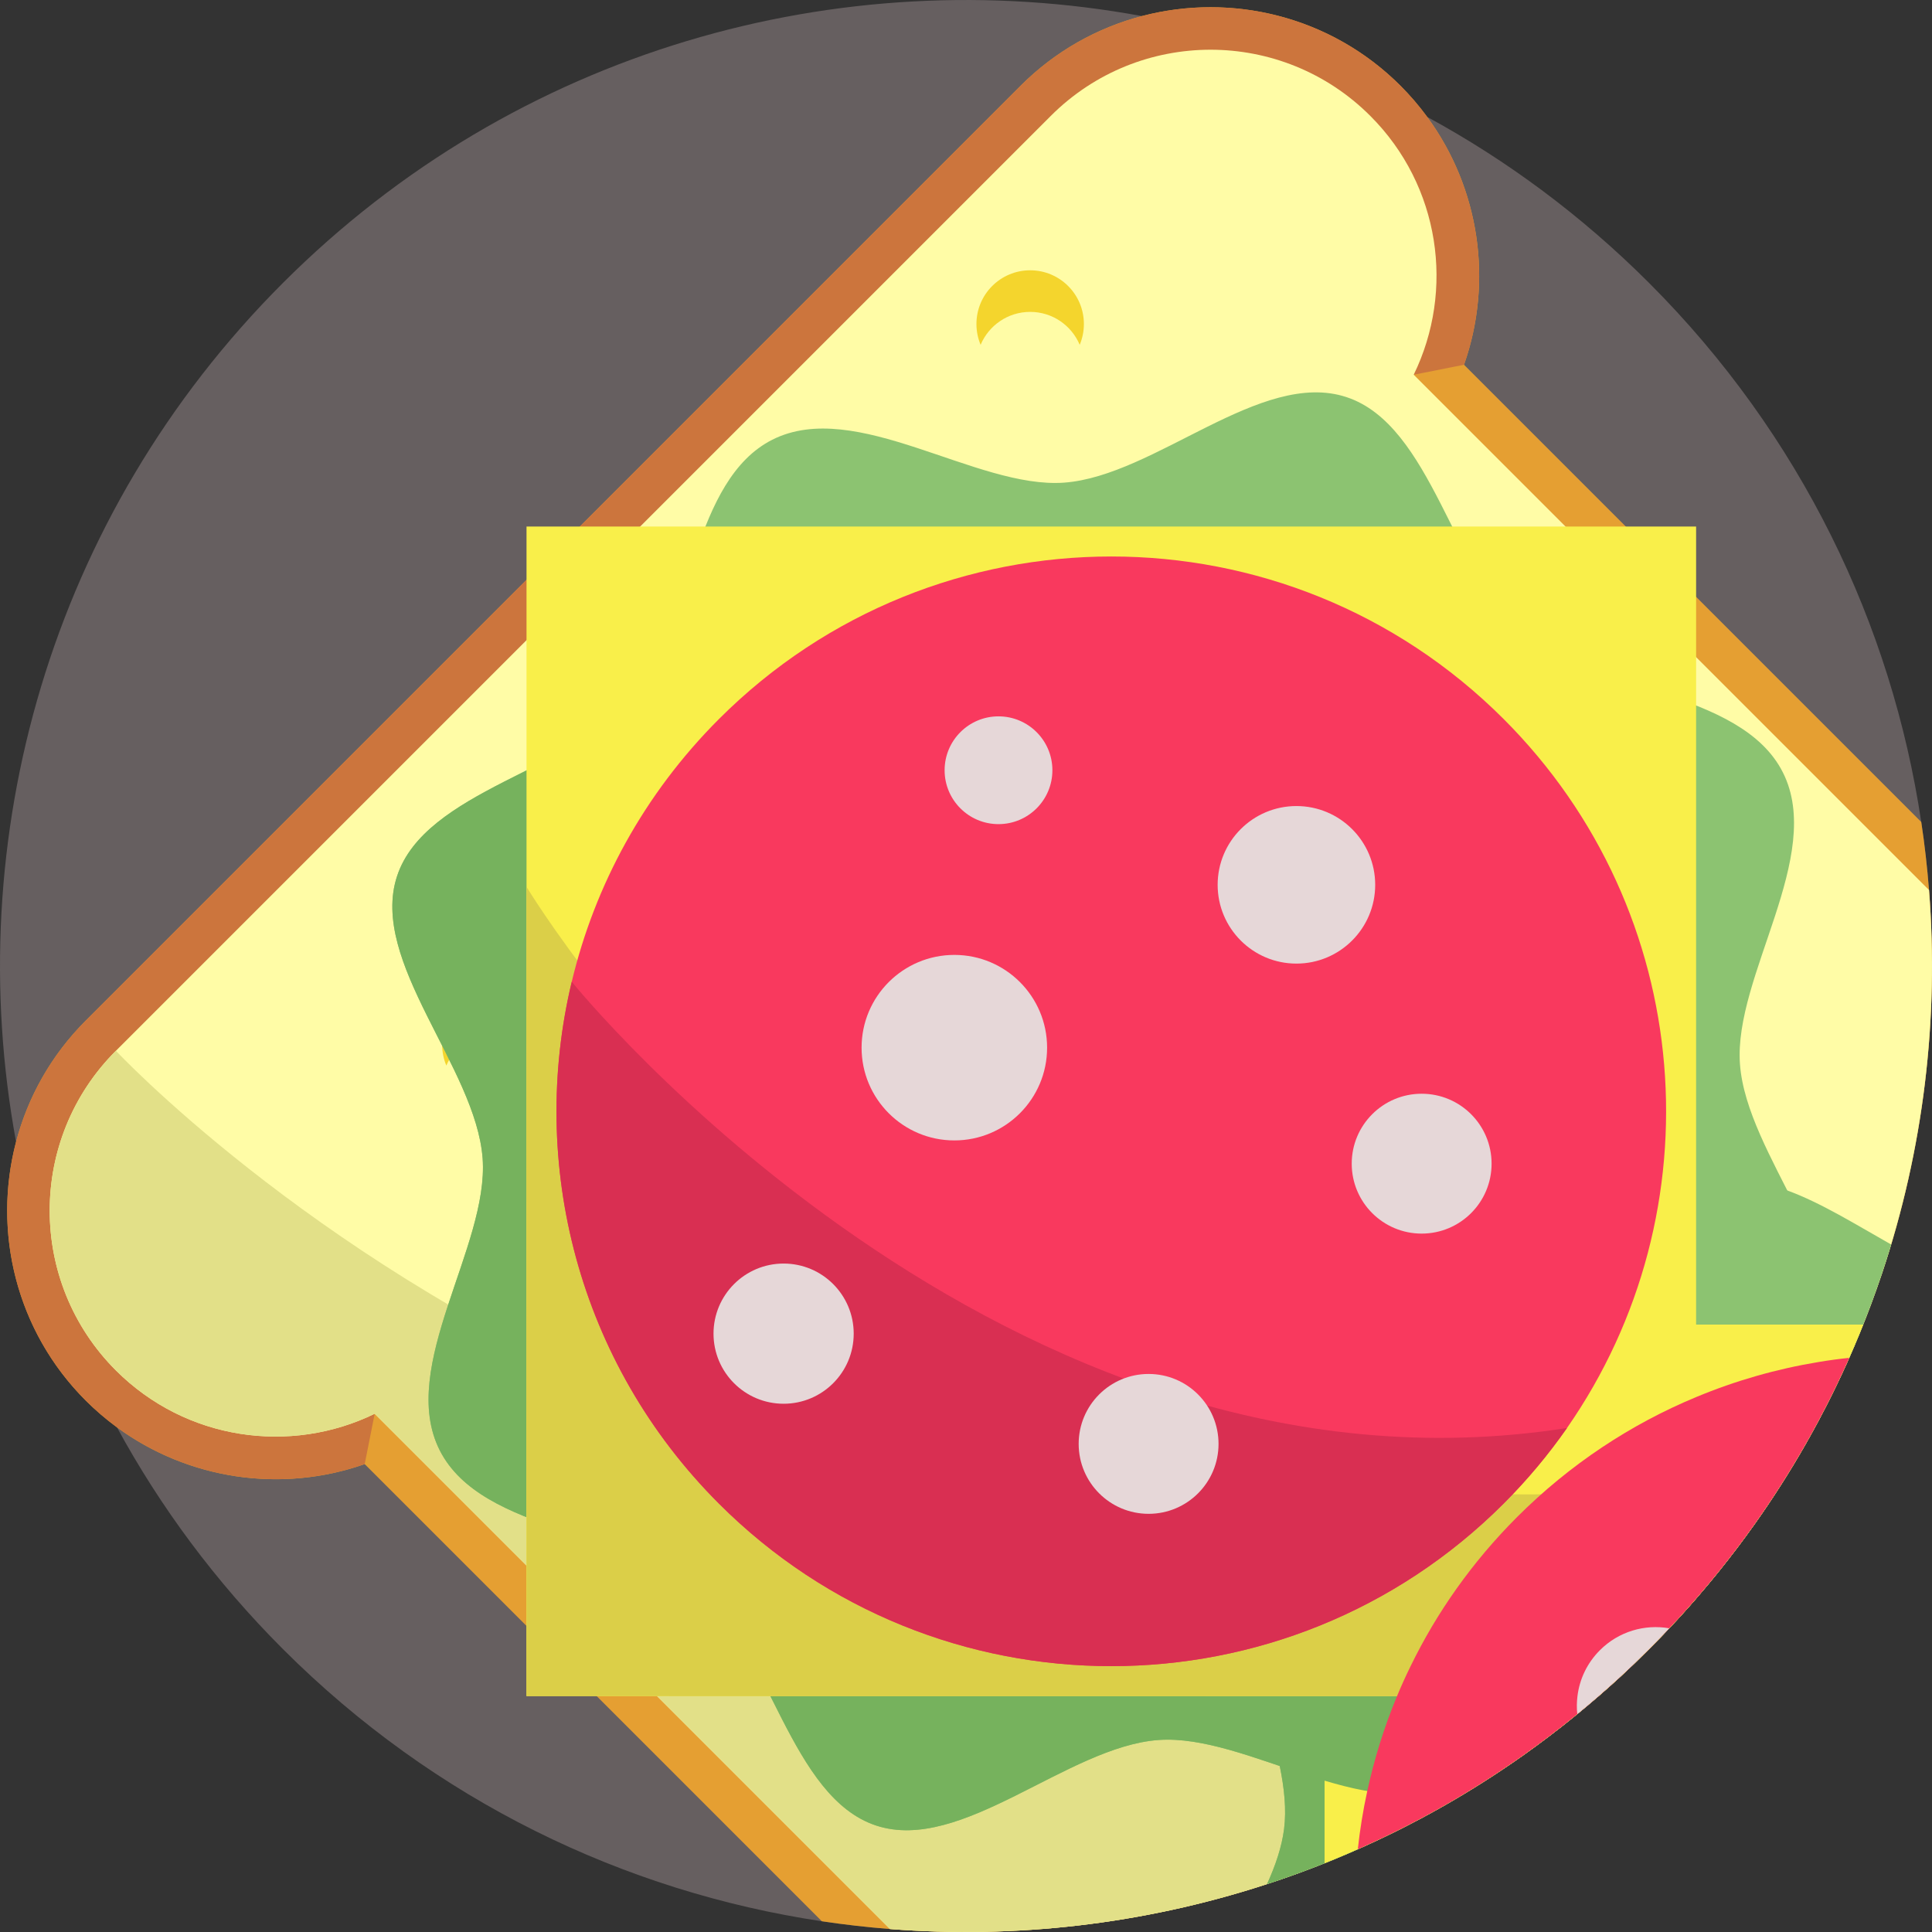 <?xml version="1.0" encoding="iso-8859-1"?>
<!-- Generator: Adobe Illustrator 19.0.0, SVG Export Plug-In . SVG Version: 6.00 Build 0)  -->
<svg xmlns="http://www.w3.org/2000/svg" xmlns:xlink="http://www.w3.org/1999/xlink" version="1.1" id="Capa_1" x="0px" y="0px" viewBox="0 0 512 512" style="enable-background:new 0 0 512 512;" xml:space="preserve">
<rect x="0" y="0" width="512" height="512" fill="#333333" stroke="none"/>
<path style="fill:#665F60;" d="M501.188,329.814c-0.763,2.539-1.567,5.078-2.414,7.607c-1.536,4.577-3.197,9.112-4.995,13.605  c-0.334,0.857-0.679,1.714-1.034,2.57c-0.428,1.034-0.857,2.069-1.306,3.103c-0.449,1.055-0.899,2.1-1.369,3.145  c-0.188,0.439-0.387,0.878-0.585,1.317c-6.667,14.785-14.806,29.09-24.42,42.653c-4.817,6.802-10.01,13.417-15.58,19.832  c-1.588,1.839-3.208,3.657-4.859,5.454c-0.282,0.293-0.554,0.596-0.836,0.888c-0.47,0.512-0.951,1.024-1.432,1.526  c-1.745,1.86-3.521,3.689-5.339,5.507c-2.602,2.602-5.235,5.141-7.92,7.607c-1.797,1.651-3.615,3.271-5.454,4.859  c-1.87,1.62-3.751,3.208-5.653,4.765c-0.293,0.24-0.585,0.481-0.878,0.721c-4.357,3.542-8.798,6.896-13.312,10.104  c-1.285,0.909-2.57,1.808-3.866,2.675c-12.403,8.464-25.391,15.705-38.798,21.734c-0.428,0.199-0.867,0.387-1.306,0.575  c-2.069,0.93-4.148,1.808-6.238,2.675c-0.857,0.355-1.714,0.7-2.57,1.045c-5.036,2.006-10.115,3.845-15.245,5.517  c-0.272,0.094-0.543,0.188-0.815,0.272c-32.079,10.376-65.809,14.253-99.12,11.64c-6.029-0.47-12.048-1.16-18.046-2.058  c-52.266-7.837-102.568-31.88-142.818-72.13c-17.847-17.847-32.507-37.669-43.98-58.766C17.99,354.338,9.077,328.779,4.26,302.615  c-14.754-80.03,8.819-165.733,70.72-227.634s147.604-85.474,227.634-70.72c26.154,4.807,51.692,13.72,75.599,26.718  c21.118,11.473,40.95,26.144,58.808,44.001c40.25,40.25,64.293,90.573,72.13,142.85c0.909,5.987,1.588,12.006,2.058,18.035  C513.684,267.38,510.341,299.281,501.188,329.814z"/>
<path style="fill:#E59F32;" d="M498.774,337.42c-1.829,5.444-3.835,10.836-6.029,16.175c-0.428,1.034-0.857,2.069-1.306,3.103  c-0.637,1.494-1.285,2.978-1.954,4.462c-6.667,14.785-14.806,29.09-24.42,42.653c-6.196,8.746-13.009,17.189-20.438,25.287  c-0.282,0.293-0.554,0.596-0.836,0.888c-2.205,2.382-4.451,4.723-6.771,7.032c-2.602,2.602-5.235,5.141-7.92,7.607  c-3.918,3.595-7.92,7.043-11.985,10.345c-4.357,3.542-8.798,6.896-13.312,10.104c-13.563,9.613-27.857,17.753-42.664,24.409  c-2.497,1.128-5.016,2.205-7.544,3.25c-6.134,2.529-12.351,4.807-18.631,6.834c-32.079,10.376-65.809,14.253-99.12,11.64  c-6.029-0.47-12.048-1.16-18.046-2.058L96.651,388.005c-22.173,7.774-46.791,4.075-65.652-9.749  c-2.905-2.132-5.674-4.493-8.276-7.095C4.187,352.624-1.968,326.313,4.26,302.615c3.093-11.787,9.247-22.925,18.464-32.141  L270.461,22.735c9.227-9.227,20.365-15.381,32.152-18.474c23.688-6.228,49.999-0.063,68.536,18.474  c2.591,2.591,4.953,5.35,7.064,8.244c13.856,18.871,17.565,43.489,9.77,65.683L509.15,217.83c0.909,5.987,1.588,12.006,2.058,18.035  C513.894,270.013,509.746,304.61,498.774,337.42z"/>
<path style="fill:#CC753D;" d="M371.149,22.736c19.506,19.506,25.82,48.34,16.838,73.927l-13.337,2.645L99.294,374.663L96.65,388  c-25.588,8.982-54.42,2.669-73.927-16.838c-27.761-27.761-27.754-72.936,0-100.69L270.459,22.736  C298.221-5.025,343.388-5.025,371.149,22.736z"/>
<path style="fill:#FFFCA6;" d="M511.209,235.866c2.685,34.148-1.463,68.745-12.434,101.555c-1.829,5.444-3.835,10.836-6.029,16.175  c-0.428,1.034-0.857,2.069-1.306,3.103c-0.637,1.494-1.285,2.978-1.954,4.462c-6.667,14.785-14.806,29.09-24.42,42.653  c-6.196,8.746-13.009,17.189-20.438,25.287c-0.282,0.293-0.554,0.596-0.836,0.888c-2.205,2.382-4.451,4.723-6.771,7.032  c-2.602,2.602-5.235,5.141-7.92,7.607c-3.918,3.595-7.92,7.043-11.985,10.345c-4.357,3.542-8.798,6.896-13.312,10.104  c-13.563,9.613-27.857,17.753-42.664,24.409c-2.497,1.128-5.016,2.205-7.544,3.25c-6.134,2.529-12.351,4.807-18.631,6.834  c-32.079,10.376-65.809,14.253-99.12,11.64L99.294,374.661c-11.16,5.444-23.667,7.21-35.705,5.298  c-12.048-1.912-23.594-7.513-32.873-16.781c-23.396-23.396-23.396-61.326,0-84.711L278.455,30.729  c11.693-11.703,27.011-17.544,42.35-17.555c15.339,0.01,30.658,5.852,42.35,17.555c18.558,18.558,22.382,46.248,11.494,68.577  L511.209,235.866z"/>
<path style="fill:#E2E088;" d="M491.439,356.699c-0.637,1.494-1.285,2.978-1.954,4.462c-6.667,14.785-14.806,29.09-24.42,42.653  c-6.196,8.746-13.009,17.189-20.438,25.287c-0.282,0.293-0.554,0.596-0.836,0.888c-2.205,2.382-4.451,4.723-6.771,7.032  c-2.602,2.602-5.235,5.141-7.92,7.607c-3.918,3.595-7.92,7.043-11.985,10.345c-4.357,3.542-8.798,6.896-13.312,10.104  c-13.563,9.613-27.857,17.753-42.664,24.409c-2.497,1.128-5.016,2.205-7.544,3.25c-6.134,2.529-12.351,4.807-18.631,6.834  c-32.079,10.376-65.809,14.253-99.12,11.64L99.294,374.661c-11.16,5.444-23.667,7.21-35.705,5.298  c-12.048-1.912-23.594-7.513-32.873-16.781c-23.396-23.396-23.396-61.326,0-84.711C30.717,278.467,230.828,492.652,491.439,356.699z  "/>
<g>
	<path style="fill:#F4D52D;" d="M160.295,325.633c5.908,0,10.975,3.6,13.129,8.725c0.713-1.695,1.108-3.557,1.108-5.511   c0-7.863-6.374-14.237-14.237-14.237s-14.237,6.374-14.237,14.237c0,1.954,0.395,3.816,1.108,5.511   C149.32,329.233,154.387,325.633,160.295,325.633z"/>
	<path style="fill:#F4D52D;" d="M131.412,273.662c5.908,0,10.975,3.6,13.129,8.726c0.713-1.695,1.108-3.557,1.108-5.511   c0-7.863-6.374-14.237-14.237-14.237s-14.237,6.374-14.237,14.237c0,1.954,0.395,3.816,1.108,5.511   C120.437,277.262,125.503,273.662,131.412,273.662z"/>
	<path style="fill:#F4D52D;" d="M286.442,153.627c5.909,0,10.975,3.6,13.129,8.726c0.713-1.695,1.108-3.557,1.108-5.511   c0-7.863-6.374-14.237-14.237-14.237s-14.237,6.374-14.237,14.237c0,1.954,0.395,3.816,1.108,5.511   C275.467,157.228,280.533,153.627,286.442,153.627z"/>
	<path style="fill:#F4D52D;" d="M273.004,82.652c5.909,0,10.975,3.6,13.129,8.726c0.713-1.695,1.108-3.557,1.108-5.511   c0-7.863-6.374-14.237-14.237-14.237s-14.237,6.374-14.237,14.237c0,1.954,0.395,3.816,1.108,5.511   C262.03,86.253,267.096,82.652,273.004,82.652z"/>
	<path style="fill:#F4D52D;" d="M232.901,438.916c5.908,0,10.975,3.6,13.129,8.725c0.713-1.695,1.108-3.557,1.108-5.511   c0-7.863-6.374-14.237-14.237-14.237c-7.863,0-14.237,6.374-14.237,14.237c0,1.954,0.395,3.816,1.108,5.511   C221.926,442.515,226.992,438.916,232.901,438.916z"/>
	<path style="fill:#F4D52D;" d="M314.559,303.212c5.909,0,10.975,3.6,13.129,8.726c0.713-1.695,1.108-3.557,1.108-5.511   c0-7.863-6.374-14.237-14.237-14.237s-14.237,6.374-14.237,14.237c0,1.954,0.395,3.816,1.108,5.511   C303.585,306.812,308.651,303.212,314.559,303.212z"/>
	<path style="fill:#F4D52D;" d="M367.952,179.365c5.908,0,10.975,3.6,13.129,8.726c0.713-1.695,1.108-3.557,1.108-5.511   c0-7.863-6.374-14.237-14.237-14.237s-14.237,6.374-14.237,14.237c0,1.954,0.395,3.816,1.108,5.511   C356.978,182.965,362.044,179.365,367.952,179.365z"/>
	<path style="fill:#F4D52D;" d="M197.738,188.156c5.908,0,10.975,3.6,13.129,8.726c0.713-1.695,1.108-3.557,1.108-5.511   c0-7.863-6.374-14.237-14.237-14.237s-14.237,6.374-14.237,14.237c0,1.954,0.395,3.816,1.108,5.511   C186.764,191.756,191.831,188.156,197.738,188.156z"/>
	<path style="fill:#F4D52D;" d="M371.149,375.95c5.909,0,10.975,3.6,13.129,8.726c0.713-1.695,1.108-3.557,1.108-5.511   c0-7.863-6.374-14.237-14.237-14.237c-7.863,0-14.237,6.374-14.237,14.237c0,1.954,0.395,3.816,1.108,5.511   C360.174,379.55,365.241,375.95,371.149,375.95z"/>
	<path style="fill:#F4D52D;" d="M347.929,451.821c5.908,0,10.975,3.6,13.129,8.725c0.713-1.695,1.108-3.557,1.108-5.511   c0-7.863-6.374-14.237-14.237-14.237s-14.237,6.374-14.237,14.237c0,1.954,0.395,3.816,1.108,5.511   C336.954,455.421,342.021,451.821,347.929,451.821z"/>
	<path style="fill:#F4D52D;" d="M426.289,299.867c5.909,0,10.975,3.6,13.129,8.726c0.713-1.695,1.108-3.557,1.108-5.511   c0-7.863-6.374-14.237-14.237-14.237s-14.237,6.374-14.237,14.237c0,1.954,0.395,3.816,1.108,5.511   C415.314,303.467,420.381,299.867,426.289,299.867z"/>
</g>
<g>
	<path style="fill:#8CC371;" d="M472.48,204.694c11.18,22.159-13.09,53.988-11.372,77.315c1.774,24.166,30.135,52.143,22.671,74.806   c-7.464,22.679-46.892,28.337-62.676,46.709c-4.46,5.194-7.56,12.29-10.268,20.002c-6.561,18.691-10.837,41.043-26.515,48.954   c-22.152,11.188-53.99-13.09-77.323-11.363c-24.157,1.766-52.135,30.127-74.806,22.671c-22.663-7.464-28.33-46.901-46.71-62.676   c-17.749-15.239-57.769-14.632-68.957-36.784c-11.18-22.159,13.09-53.99,11.379-77.323c-1.782-24.157-30.143-52.135-22.679-74.815   c7.464-22.663,46.892-28.321,62.683-46.701c0.743-0.871,1.455-1.79,2.125-2.765c13.105-18.827,13.585-55.555,34.65-66.199   c22.152-11.172,53.989,13.09,77.323,11.379c24.157-1.783,52.135-30.144,74.806-22.671c22.671,7.455,28.321,46.892,46.709,62.676   C421.272,183.15,461.3,182.534,472.48,204.694z"/>
	<path style="fill:#8CC371;" d="M501.188,329.814c-0.763,2.539-1.567,5.078-2.414,7.607c-1.536,4.577-3.197,9.112-4.995,13.605   c-0.334,0.857-0.679,1.714-1.034,2.57c-0.428,1.034-0.857,2.069-1.306,3.103c-0.449,1.055-0.899,2.1-1.369,3.145   c-0.188,0.439-0.387,0.878-0.585,1.317c-6.667,14.785-14.806,29.09-24.42,42.653c-6.196,8.746-13.009,17.189-20.438,25.287   c-0.282,0.293-0.554,0.596-0.836,0.888c-0.47,0.512-0.951,1.024-1.432,1.526c-1.745,1.86-3.521,3.689-5.339,5.507   c-2.602,2.602-5.235,5.141-7.92,7.607c-3.636,3.333-7.346,6.541-11.107,9.624c-0.293,0.24-0.585,0.481-0.878,0.721   c-4.357,3.542-8.798,6.896-13.312,10.104c-1.285,0.909-2.57,1.808-3.866,2.675c-12.403,8.464-25.391,15.705-38.798,21.734   c-0.428,0.199-0.867,0.387-1.306,0.575c-2.069,0.93-4.148,1.808-6.238,2.675c-0.857,0.355-1.714,0.7-2.57,1.045   c-5.036,2.006-10.115,3.845-15.245,5.517c2.236-4.932,3.908-9.812,4.514-14.597c0.658-5.162,0.063-10.794-1.149-16.687   c-1.212-5.987-3.051-12.257-4.807-18.526c-1.181-4.211-2.32-8.422-3.218-12.549c-2.288-10.585-2.978-20.71,1.432-29.153   c0,0,0,0,0.01-0.01c0.146-0.303,0.313-0.596,0.481-0.888c0.731-1.275,1.546-2.466,2.466-3.574c3.103-3.793,7.21-6.687,11.933-9.038   c1.16-0.585,2.362-1.128,3.595-1.661c17.063-7.199,40.041-8.955,52.82-18.808c6.907-5.329,12.34-13.803,17.534-22.779   c5.475-9.456,10.7-19.467,17.137-26.854c3.281-3.772,6.865-6.844,10.961-8.85c1.39-0.669,2.821-1.223,4.326-1.63   c6.384-1.735,13.03-0.69,19.832,1.787C482.682,318.779,491.951,324.61,501.188,329.814z"/>
</g>
<path style="fill:#76B25D;" d="M399.936,467.752c-12.403,8.464-25.391,15.705-38.798,21.734c-0.428,0.199-0.867,0.387-1.306,0.575  c-2.069,0.93-4.148,1.808-6.238,2.675c-0.857,0.355-1.714,0.7-2.57,1.045c-5.036,2.006-10.115,3.845-15.245,5.517  c2.236-4.932,3.908-9.812,4.514-14.597c0.658-5.162,0.063-10.794-1.149-16.687c-1.212-5.987-3.051-12.257-4.807-18.526  c-1.181-4.211-2.32-8.422-3.218-12.549c-2.288-10.585-2.978-20.71,1.432-29.153c0,0,0,0,0.01-0.01  c0.146-0.303,0.313-0.596,0.481-0.888c0.731-1.275,1.546-2.466,2.466-3.574l15.517,15.527L399.936,467.752z"/>
<path style="fill:#F9EF4A;" d="M493.779,351.025c-0.334,0.857-0.679,1.714-1.034,2.57c-0.428,1.034-0.857,2.069-1.306,3.103  c-0.449,1.055-0.899,2.1-1.369,3.145c-0.188,0.439-0.387,0.878-0.585,1.317c-6.667,14.785-14.806,29.09-24.42,42.653  c-6.196,8.746-13.009,17.189-20.438,25.287c-0.282,0.293-0.554,0.596-0.836,0.888c-0.47,0.512-0.951,1.024-1.432,1.526  c-1.745,1.86-3.521,3.689-5.339,5.507c-2.602,2.602-5.235,5.141-7.92,7.607c-3.636,3.333-7.346,6.541-11.107,9.624  c-0.293,0.24-0.585,0.481-0.878,0.721c-4.357,3.542-8.798,6.896-13.312,10.104c-1.285,0.909-2.57,1.808-3.866,2.675  c-12.403,8.464-25.391,15.705-38.798,21.734c-0.428,0.199-0.867,0.387-1.306,0.575c-2.069,0.93-4.148,1.808-6.238,2.675  c-0.857,0.355-1.714,0.7-2.57,1.045V471.9l0.01-22.413l-0.01-19.205V418.84l0.01-26.227v-41.587L493.779,351.025L493.779,351.025z"/>
<path style="fill:#76B25D;" d="M170.035,182.727l240.801,240.801c-6.561,18.691-10.837,41.043-26.515,48.954  c-22.152,11.188-53.99-13.09-77.323-11.363c-24.157,1.766-52.135,30.127-74.806,22.671c-22.663-7.464-28.33-46.901-46.71-62.676  c-17.749-15.239-57.769-14.632-68.957-36.784c-11.18-22.159,13.09-53.99,11.379-77.323c-1.782-24.157-30.143-52.135-22.679-74.815  c7.464-22.663,46.892-28.321,62.683-46.701C168.652,184.62,169.364,183.702,170.035,182.727z"/>
<path style="fill:#F9EF4A;" d="M449.486,139.535v284.111c-1.588,1.839-3.208,3.657-4.859,5.454  c-0.282,0.293-0.554,0.596-0.836,0.888c-0.47,0.512-0.951,1.024-1.432,1.526c-1.745,1.86-3.521,3.689-5.339,5.507  c-2.602,2.602-5.235,5.141-7.92,7.607c-1.797,1.651-3.615,3.271-5.454,4.859H139.523v-47.418l0.01-167.06v-95.473L449.486,139.535  L449.486,139.535z"/>
<path style="fill:#DBCF48;" d="M449.486,393.867v29.78c-1.588,1.839-3.208,3.657-4.859,5.454c-0.282,0.293-0.554,0.596-0.836,0.888  c-0.47,0.512-0.951,1.024-1.432,1.526c-1.745,1.86-3.521,3.689-5.339,5.507c-2.602,2.602-5.235,5.141-7.92,7.607  c-1.797,1.651-3.615,3.271-5.454,4.859H139.523v-47.418l0.01-167.06c0,0,106.873,178.084,292.011,159.694  C438.493,394.013,444.46,393.741,449.486,393.867z"/>
<path style="fill:#F9395E;" d="M398.473,190.542c51.129,51.129,56.73,130.553,16.798,187.891  c-4.914,7.041-10.517,13.762-16.798,20.042c-57.425,57.425-150.524,57.425-207.94,0.008  c-37.511-37.511-50.513-90.245-39.013-138.313c6.097-25.517,19.107-49.714,39.021-69.628  C247.958,133.125,341.048,133.116,398.473,190.542z"/>
<path style="fill:#D92F52;" d="M415.271,378.432c-4.914,7.041-10.517,13.762-16.798,20.042  c-57.425,57.425-150.524,57.425-207.94,0.008c-37.511-37.511-50.513-90.245-39.013-138.313  C151.519,260.17,265.714,401.903,415.271,378.432z"/>
<g>
	<circle style="fill:#E6D7D8;" cx="252.91" cy="277.643" r="24.582"/>
	<circle style="fill:#E6D7D8;" cx="343.566" cy="234.488" r="20.876"/>
	<circle style="fill:#E6D7D8;" cx="304.392" cy="382.646" r="18.533"/>
	<circle style="fill:#E6D7D8;" cx="376.753" cy="308.384" r="18.533"/>
	<circle style="fill:#E6D7D8;" cx="207.665" cy="353.431" r="18.576"/>
	<circle style="fill:#E6D7D8;" cx="264.613" cy="204.123" r="14.281"/>
</g>
<path style="fill:#F9395E;" d="M490.07,359.844c-0.188,0.439-0.387,0.878-0.585,1.317c-6.667,14.785-14.806,29.09-24.42,42.653  c-6.196,8.746-13.009,17.189-20.438,25.287c-0.282,0.293-0.554,0.596-0.836,0.888c-0.47,0.512-0.951,1.024-1.432,1.526  c-1.745,1.86-3.521,3.689-5.339,5.507c-2.602,2.602-5.235,5.141-7.92,7.607c-3.636,3.333-7.346,6.541-11.107,9.624  c-0.293,0.24-0.585,0.481-0.878,0.721c-4.357,3.542-8.798,6.896-13.312,10.104c-1.285,0.909-2.57,1.808-3.866,2.675  c-12.403,8.464-25.391,15.705-38.798,21.734c-0.428,0.199-0.867,0.387-1.306,0.575c0.564-5.172,1.39-10.313,2.508-15.412  c1.86-8.558,4.483-16.98,7.889-25.161c1.097-2.654,2.288-5.277,3.563-7.879c6.949-14.294,16.363-27.69,28.244-39.571  c14.033-14.033,30.188-24.629,47.449-31.797c10.501-4.378,21.41-7.482,32.486-9.3C484.668,360.492,487.364,360.126,490.07,359.844z"/>
<path style="fill:#E6D7D8;" d="M442.359,431.515c-1.745,1.86-3.521,3.689-5.339,5.507c-2.602,2.602-5.235,5.141-7.92,7.607  c-3.636,3.333-7.346,6.541-11.107,9.624c-0.167-1.588-0.146-3.187,0.052-4.765c0.543-4.451,2.529-8.756,5.946-12.163  C428.995,432.319,435.891,430.386,442.359,431.515z"/>
<g>
</g>
<g>
</g>
<g>
</g>
<g>
</g>
<g>
</g>
<g>
</g>
<g>
</g>
<g>
</g>
<g>
</g>
<g>
</g>
<g>
</g>
<g>
</g>
<g>
</g>
<g>
</g>
<g>
</g>
</svg>
